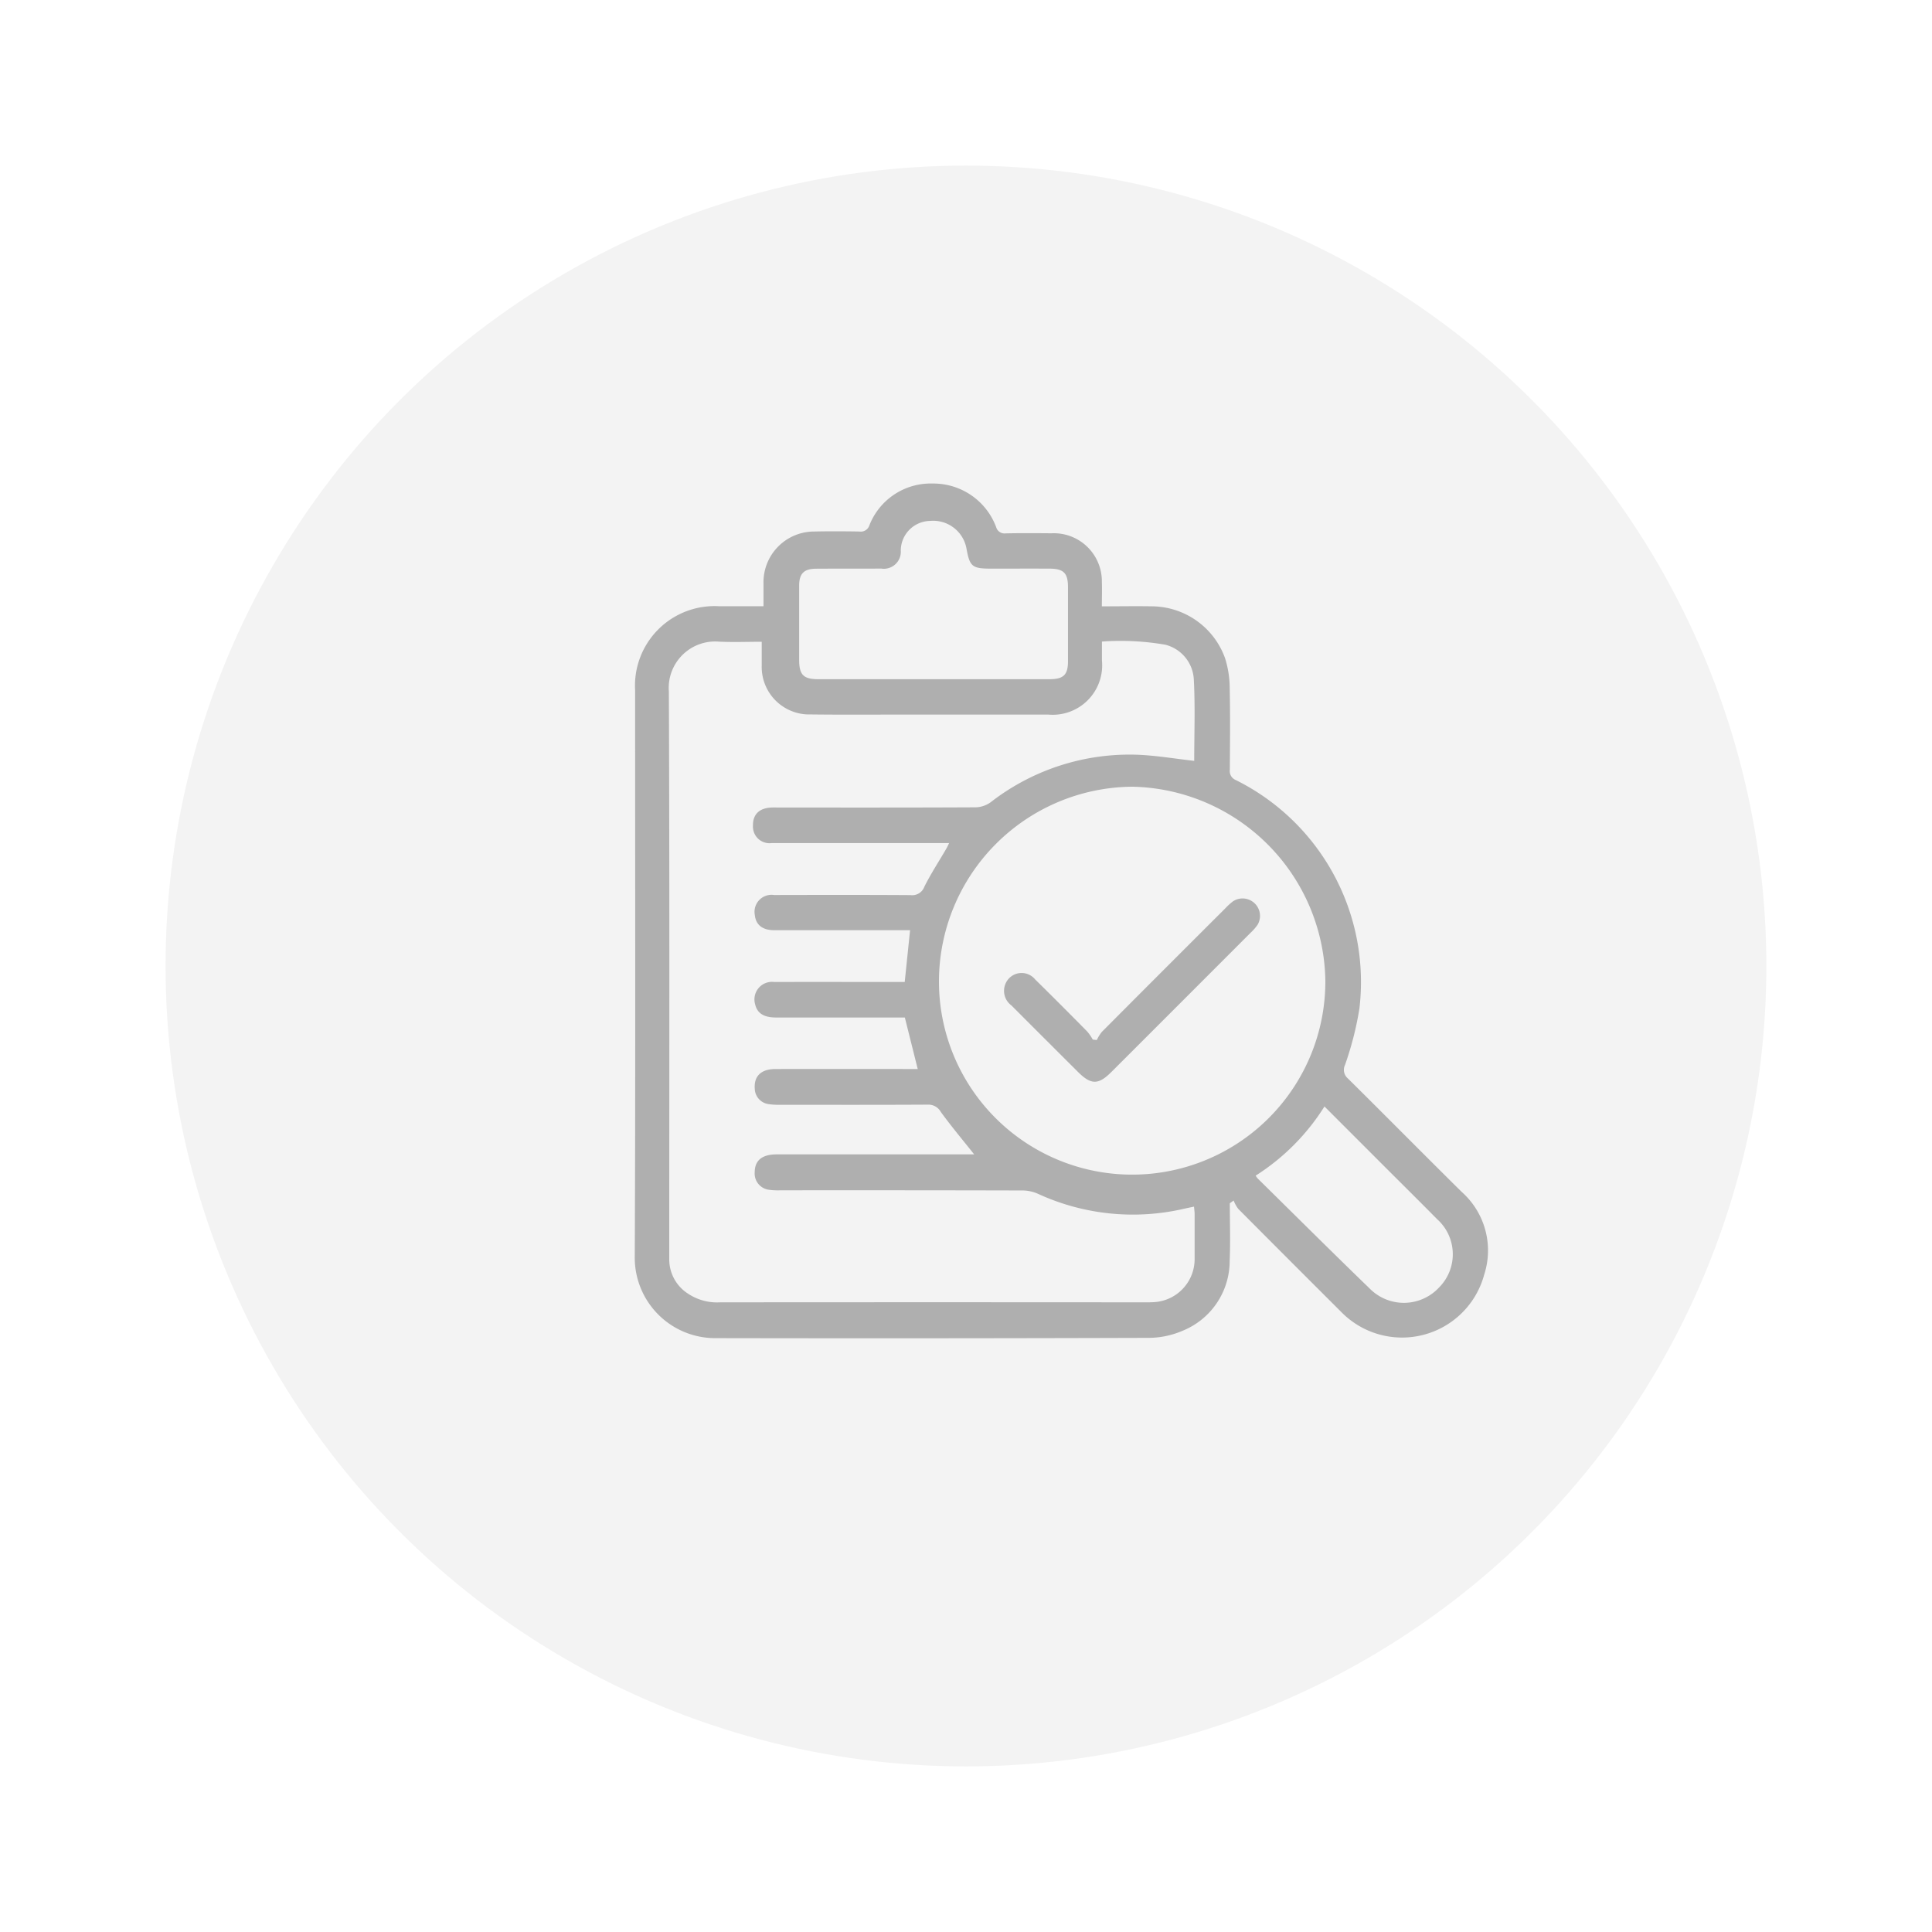 <svg xmlns="http://www.w3.org/2000/svg" xmlns:xlink="http://www.w3.org/1999/xlink" width="105" height="105" viewBox="0 0 105 105">
  <defs>
    <filter id="Ellipse_220" x="0" y="0" width="105" height="105" filterUnits="userSpaceOnUse">
      <feOffset dy="3" input="SourceAlpha"/>
      <feGaussianBlur stdDeviation="3" result="blur"/>
      <feFlood flood-opacity="0.161"/>
      <feComposite operator="in" in2="blur"/>
      <feComposite in="SourceGraphic"/>
    </filter>
    <clipPath id="clip-path">
      <rect id="Rectangle_10565" data-name="Rectangle 10565" width="46.368" height="46.445" fill="none"/>
    </clipPath>
  </defs>
  <g id="Group_11929" data-name="Group 11929" transform="translate(-907.412 -298)">
    <g id="Group_11753" data-name="Group 11753" transform="translate(605 54)" opacity="0.05">
      <g transform="matrix(1, 0, 0, 1, 302.41, 244)" filter="url(#Ellipse_220)">
        <circle id="Ellipse_220-2" data-name="Ellipse 220" cx="43.5" cy="43.5" r="43.5" transform="translate(9 6)"/>
      </g>
    </g>
    <g id="Group_11789" data-name="Group 11789" transform="translate(941.911 324.278)" opacity="0.28">
      <g id="Group_11788" data-name="Group 11788" clip-path="url(#clip-path)">
        <path id="Path_4731" data-name="Path 4731" d="M32.34,39.113c0,1.047.037,2.1-.008,3.142a4.092,4.092,0,0,1-2.583,3.8,4.686,4.686,0,0,1-1.829.376q-11.741.037-23.483.015A4.373,4.373,0,0,1,0,41.987c.044-10.251.017-20.5.019-30.753A4.324,4.324,0,0,1,4.581,6.668c.785,0,1.569,0,2.415,0,0-.438,0-.842,0-1.246a2.757,2.757,0,0,1,2.76-2.814c.819-.018,1.638-.013,2.457,0a.484.484,0,0,0,.534-.327A3.578,3.578,0,0,1,16.193,0,3.639,3.639,0,0,1,19.64,2.366a.471.471,0,0,0,.513.343c.834-.018,1.669-.012,2.5-.005A2.611,2.611,0,0,1,25.386,5.35c.015.421,0,.842,0,1.324.963,0,1.873-.017,2.781,0a4.255,4.255,0,0,1,3.92,2.835,5.513,5.513,0,0,1,.247,1.62c.032,1.479.017,2.96.006,4.44a.525.525,0,0,0,.327.547,12.252,12.252,0,0,1,6.714,12.433A17.618,17.618,0,0,1,38.6,31.6a.611.611,0,0,0,.155.731c2.071,2.049,4.118,4.123,6.19,6.17a4.257,4.257,0,0,1,1.222,4.487A4.624,4.624,0,0,1,38.372,45q-2.793-2.785-5.576-5.582a1.867,1.867,0,0,1-.248-.451l-.208.149M6.9,8.6c-.817,0-1.572.031-2.323-.007A2.523,2.523,0,0,0,1.853,11.3c.042,10.158.021,20.316.021,30.475,0,.126,0,.252,0,.378A2.209,2.209,0,0,0,2.852,44a2.85,2.85,0,0,0,1.783.5q11.555-.01,23.109,0c.142,0,.284,0,.425-.008a2.342,2.342,0,0,0,2.258-2.372c0-.8,0-1.606,0-2.41,0-.131-.02-.262-.033-.411-.226.048-.41.085-.593.127A12.33,12.33,0,0,1,21.91,38.6a2.093,2.093,0,0,0-.81-.179q-6.593-.016-13.185-.009a3.608,3.608,0,0,1-.612-.028.891.891,0,0,1-.784-.964c.007-.635.4-.96,1.19-.961q5.128,0,10.255,0h.482c-.625-.788-1.248-1.529-1.816-2.311a.77.77,0,0,0-.712-.392c-2.694.015-5.387.009-8.081.007a3.207,3.207,0,0,1-.564-.036.866.866,0,0,1-.751-.842c-.049-.681.346-1.064,1.125-1.065q3.615-.006,7.231,0h.5l-.7-2.8h-.529c-2.158,0-4.316,0-6.474,0-.666,0-1.02-.235-1.131-.709a.955.955,0,0,1,1.038-1.221c2.205-.007,4.411,0,6.616,0h.473l.291-2.814H14.44q-3.426,0-6.853,0c-.65,0-1.009-.293-1.063-.83a.924.924,0,0,1,1.043-1.084c2.473-.005,4.946-.01,7.419.006a.7.7,0,0,0,.752-.454c.356-.716.8-1.389,1.2-2.08.049-.084.087-.174.147-.294H12.97c-1.843,0-3.686,0-5.529,0A.9.9,0,0,1,6.424,18.6c-.014-.612.338-.962,1-.991.157-.007.315,0,.472,0,3.544,0,7.089.006,10.633-.012a1.463,1.463,0,0,0,.808-.272,12.306,12.306,0,0,1,7.968-2.586c1.031.04,2.056.217,3.1.333,0-1.429.057-2.924-.021-4.412a2.056,2.056,0,0,0-1.549-1.9,14.326,14.326,0,0,0-3.445-.172c0,.4,0,.713,0,1.026a2.689,2.689,0,0,1-2.928,2.942q-3.757,0-7.514,0c-1.8,0-3.592.015-5.387-.007A2.582,2.582,0,0,1,6.9,9.893c0-.408,0-.817,0-1.3M16.532,27.1a10.5,10.5,0,1,0,21-.081A10.71,10.71,0,0,0,27.051,16.477,10.594,10.594,0,0,0,16.532,27.1m-.314-16.467q3.164,0,6.327,0c.758,0,1-.238,1-.978q0-2.006,0-4.013c0-.777-.23-1.013-1.007-1.017-1.055-.005-2.109,0-3.164,0s-1.17-.111-1.354-1.133a1.837,1.837,0,0,0-1.973-1.46,1.621,1.621,0,0,0-1.59,1.605.924.924,0,0,1-1.069.984c-1.18.011-2.361,0-3.541.008-.658.006-.911.269-.913.924,0,1.338,0,2.675,0,4.013,0,.836.229,1.068,1.056,1.068q3.116,0,6.233,0M37.484,33.856a12.025,12.025,0,0,1-3.739,3.758,1.111,1.111,0,0,0,.1.145c2.031,2,4.051,4.012,6.1,5.994a2.608,2.608,0,0,0,3.767-.061,2.558,2.558,0,0,0-.107-3.713c-.987-1-1.982-1.983-2.973-2.975l-3.148-3.149" transform="translate(-0.001 0.001)"/>
        <path id="Path_4732" data-name="Path 4732" d="M164,186.289a2.267,2.267,0,0,1,.275-.444q3.35-3.364,6.712-6.716a3.288,3.288,0,0,1,.418-.381.948.948,0,0,1,1.34,1.266,2.518,2.518,0,0,1-.369.427q-3.789,3.793-7.582,7.583c-.711.711-1.106.708-1.827-.012q-1.805-1.8-3.609-3.606a.983.983,0,0,1-.316-1.185.948.948,0,0,1,1.607-.227c.955.937,1.9,1.887,2.839,2.839a2.831,2.831,0,0,1,.295.432l.218.023" transform="translate(-138.891 -156.043)"/>
      </g>
    </g>
  </g>
</svg>
